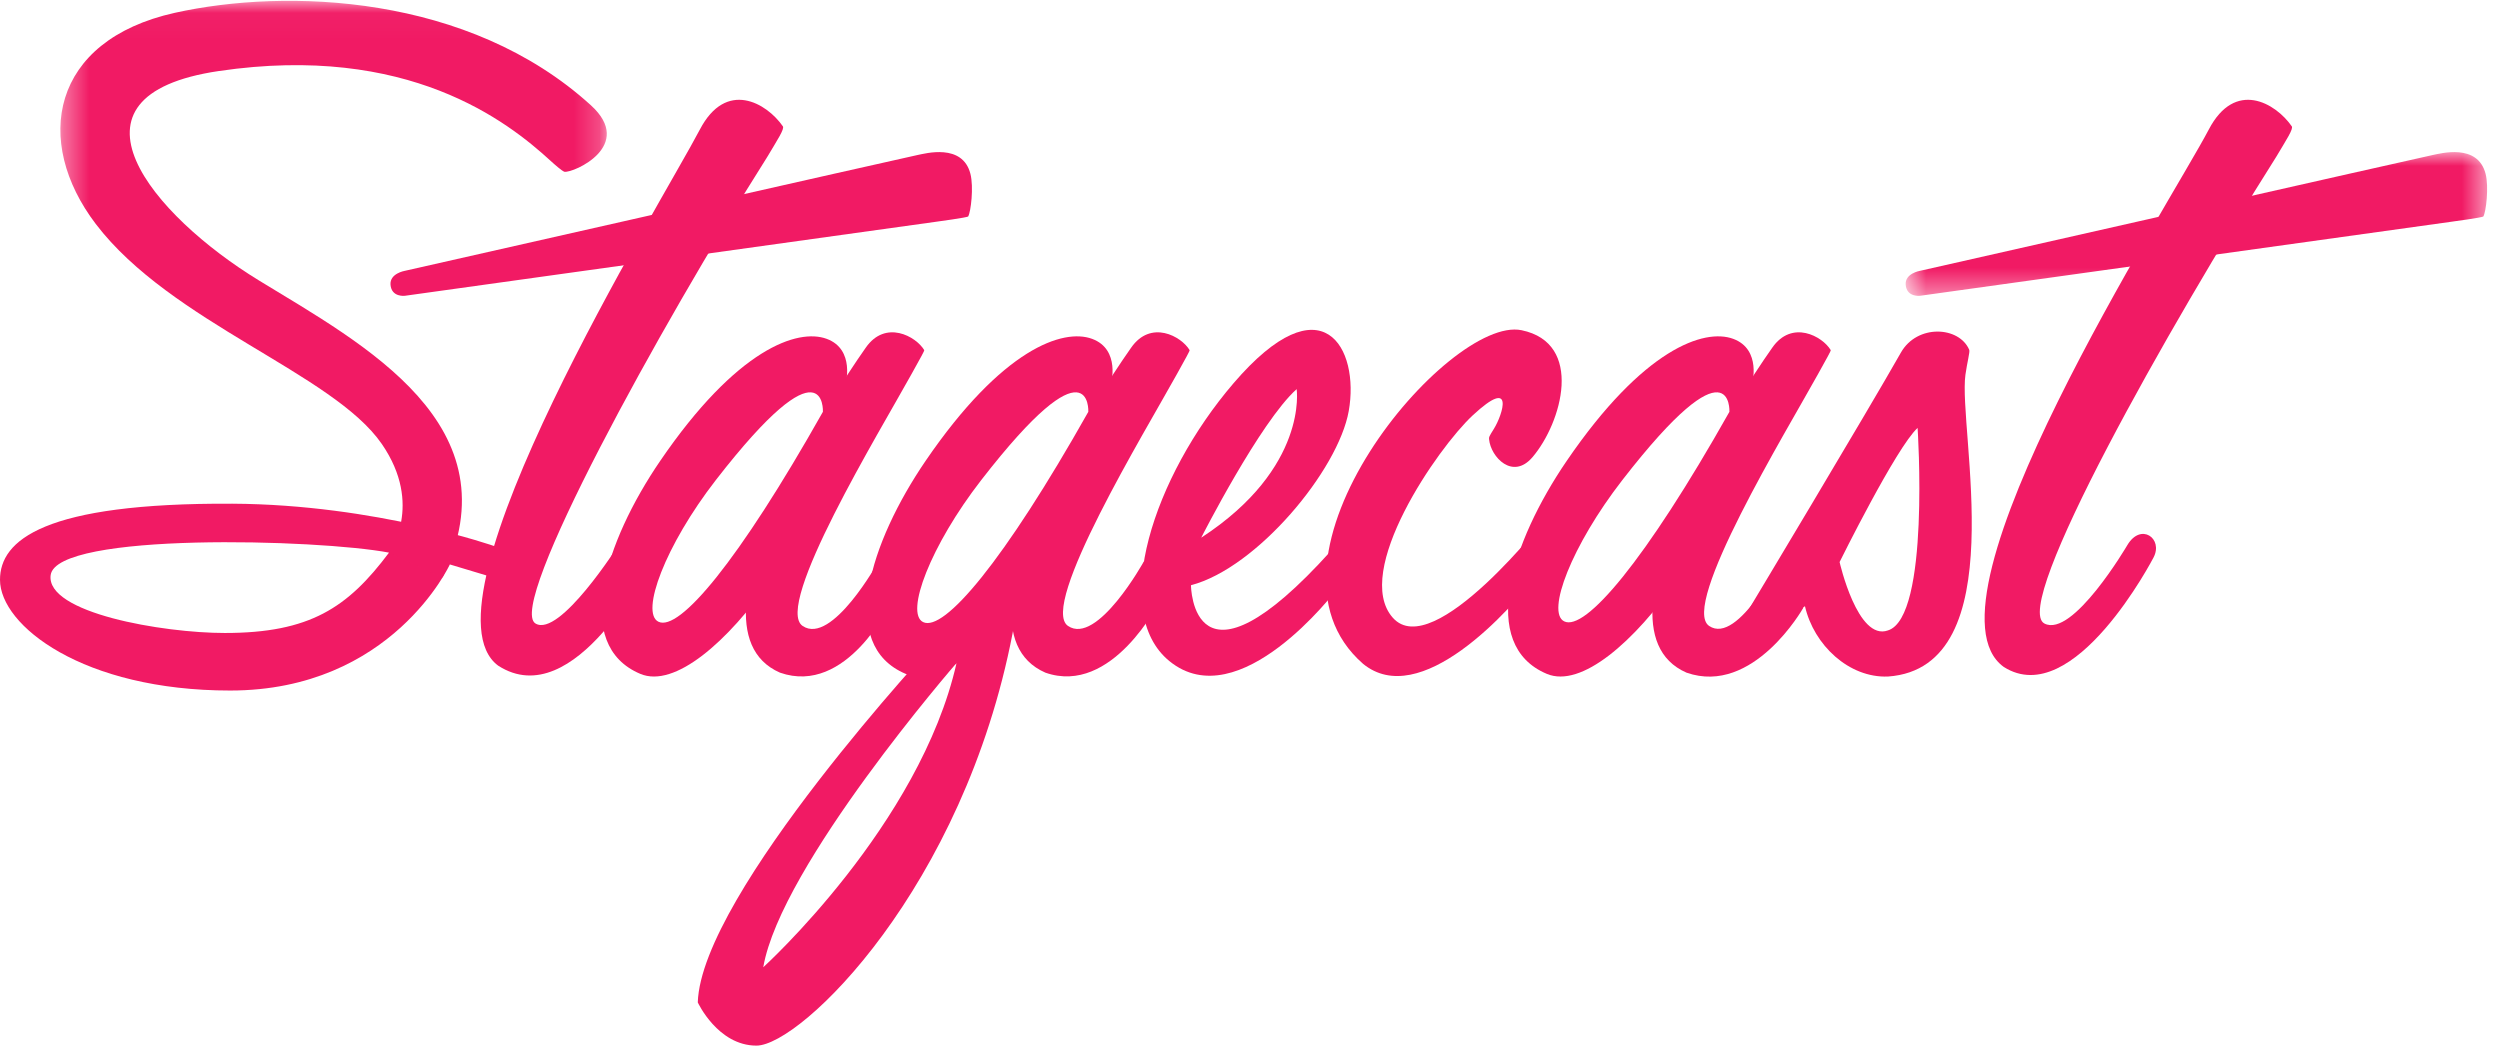<svg width="98" height="41" viewBox="0 0 98 41" fill="none" xmlns="http://www.w3.org/2000/svg">
<path fill-rule="evenodd" clip-rule="evenodd" d="M8.813 24.813C6.383 24.813 1.783 24.026 1.986 22.542C2.219 20.849 12.491 21.136 15.249 21.663C13.632 23.824 12.144 24.813 8.813 24.813ZM9.113 19.745C1.71 19.706 0 21.179 0 22.727C0 24.524 3.256 27.069 9.022 27.069C15.366 27.069 17.634 22.126 17.634 22.126L19.107 22.569L19.412 21.419C19.412 21.419 14.762 19.775 9.113 19.745Z" fill="#F11A64"/>
<mask id="mask0" mask-type="alpha" maskUnits="userSpaceOnUse" x="2" y="0" width="22" height="23">
<path fill-rule="evenodd" clip-rule="evenodd" d="M2.366 0.033H23.787V22.642H2.366V0.033H2.366Z" fill="white"/>
</mask>
<g mask="url(#mask0)">
<path fill-rule="evenodd" clip-rule="evenodd" d="M15.249 21.663C15.249 21.663 16.619 19.806 14.97 17.408C13.061 14.63 6.706 12.653 3.755 8.78C1.288 5.543 1.981 1.586 6.855 0.502C11.228 -0.47 18.37 -0.231 23.162 4.126C24.904 5.709 22.486 6.785 22.128 6.734C22.036 6.71 21.732 6.441 21.578 6.3C19.898 4.762 15.997 1.692 8.581 2.784C1.998 3.752 5.989 8.452 10.151 10.994C14.284 13.518 20.229 16.676 17.346 22.642" fill="#F11A64"/>
</g>
<path fill-rule="evenodd" clip-rule="evenodd" d="M15.863 10.618C15.863 10.618 35.699 6.127 35.979 6.074C36.258 6.022 37.73 5.603 38.04 6.813C38.175 7.339 38.056 8.311 37.953 8.484C37.928 8.527 36.714 8.69 36.714 8.69L15.871 11.595C15.871 11.595 15.349 11.662 15.308 11.163C15.272 10.719 15.863 10.618 15.863 10.618Z" fill="#F11A64"/>
<mask id="mask1" mask-type="alpha" maskUnits="userSpaceOnUse" x="74" y="5" width="24" height="7">
<path fill-rule="evenodd" clip-rule="evenodd" d="M97.495 5.962V11.598H74.701V5.962H97.495Z" fill="white"/>
</mask>
<g mask="url(#mask1)">
<path fill-rule="evenodd" clip-rule="evenodd" d="M75.257 10.618C75.257 10.618 95.094 6.127 95.374 6.074C95.653 6.022 97.125 5.603 97.435 6.813C97.57 7.339 97.451 8.311 97.348 8.484C97.323 8.527 96.109 8.69 96.109 8.69L75.266 11.595C75.266 11.595 74.744 11.662 74.703 11.163C74.667 10.719 75.257 10.618 75.257 10.618Z" fill="#F11A64"/>
</g>
<path fill-rule="evenodd" clip-rule="evenodd" d="M84.419 21.853C84.419 21.853 81.295 27.887 78.549 26.145C74.996 23.595 85.104 7.908 86.584 5.078C87.613 3.111 89.198 4.031 89.837 4.951C89.909 5.055 89.623 5.482 89.232 6.141C84.982 12.866 78.832 23.751 80.14 24.441C81.249 25.026 83.39 21.372 83.39 21.372C83.921 20.471 84.81 21.109 84.419 21.853Z" fill="#F11A64"/>
<path fill-rule="evenodd" clip-rule="evenodd" d="M25.479 22.04C25.479 22.04 22.527 28.033 19.527 26.093C16.212 23.627 25.955 7.908 27.435 5.078C28.464 3.111 30.049 4.031 30.688 4.951C30.76 5.055 30.474 5.482 30.083 6.141C25.833 12.866 19.849 23.75 20.991 24.441C21.934 25.012 24.241 21.372 24.241 21.372C24.923 20.312 26.319 20.905 25.479 22.04Z" fill="#F11A64"/>
<path fill-rule="evenodd" clip-rule="evenodd" d="M61.318 24.358C60.601 24.01 61.605 21.386 63.597 18.817C67.941 13.218 67.793 16.143 67.793 16.143C64.473 22.032 62.134 24.755 61.318 24.358ZM68.677 15.076C68.677 15.076 69.072 13.698 67.94 13.282C66.808 12.866 64.421 13.665 61.414 18.068C59.243 21.248 57.932 25.281 60.636 26.416C63.328 27.548 68.978 19.142 68.677 15.076Z" fill="#F11A64"/>
<path fill-rule="evenodd" clip-rule="evenodd" d="M34.436 22.007C34.436 22.007 32.609 25.316 31.463 24.537C30.316 23.759 34.485 16.918 35.736 14.656C36.083 14.029 36.24 13.755 36.23 13.725C35.91 13.185 34.706 12.514 33.933 13.636C33.933 13.636 26.209 24.459 30.575 26.368C33.197 27.287 34.916 23.639 34.916 23.639L34.436 22.007Z" fill="#F11A64"/>
<path fill-rule="evenodd" clip-rule="evenodd" d="M44.84 22.007C44.84 22.007 43.013 25.316 41.866 24.537C40.72 23.759 44.889 16.918 46.14 14.656C46.486 14.029 46.643 13.755 46.633 13.725C46.313 13.185 45.11 12.514 44.336 13.636C44.336 13.636 36.613 24.459 40.979 26.368C43.601 27.287 45.45 23.578 45.45 23.578L44.84 22.007Z" fill="#F11A64"/>
<path fill-rule="evenodd" clip-rule="evenodd" d="M69.871 21.794C69.871 21.794 68.145 25.316 66.998 24.537C65.851 23.759 70.02 16.918 71.271 14.656C71.618 14.029 71.775 13.755 71.765 13.725C71.445 13.185 70.242 12.514 69.468 13.636C69.468 13.636 61.745 24.459 66.111 26.368C68.732 27.287 70.682 23.838 70.682 23.838L69.871 21.794Z" fill="#F11A64"/>
<path fill-rule="evenodd" clip-rule="evenodd" d="M25.811 24.372C25.093 24.024 26.07 21.386 28.062 18.817C32.406 13.218 32.258 16.143 32.258 16.143C28.938 22.032 26.626 24.768 25.811 24.372ZM33.142 15.076C33.142 15.076 33.537 13.698 32.405 13.282C31.273 12.866 28.885 13.665 25.879 18.068C23.708 21.248 22.397 25.281 25.101 26.416C27.793 27.548 33.443 19.142 33.142 15.076Z" fill="#F11A64"/>
<path fill-rule="evenodd" clip-rule="evenodd" d="M36.187 24.386C35.469 24.037 36.474 21.385 38.466 18.817C42.81 13.218 42.662 16.143 42.662 16.143C39.342 22.032 37.002 24.782 36.187 24.386ZM43.546 15.076C43.546 15.076 43.941 13.698 42.808 13.282C41.676 12.866 39.289 13.665 36.282 18.068C34.112 21.248 32.801 25.281 35.504 26.416C38.197 27.548 43.846 19.142 43.546 15.076Z" fill="#F11A64"/>
<path fill-rule="evenodd" clip-rule="evenodd" d="M29.92 37.916C30.603 33.924 37.497 25.989 37.497 25.989C36.064 32.342 29.92 37.916 29.92 37.916ZM36.699 25.143C36.699 25.143 27.489 35.028 27.353 39.294C27.353 39.294 28.135 40.988 29.652 40.988C31.394 40.988 37.77 34.809 39.696 24.813L39.914 23.479L36.699 25.143Z" fill="#F11A64"/>
<path fill-rule="evenodd" clip-rule="evenodd" d="M47.088 21.077C47.088 21.077 49.398 16.532 50.829 15.254C50.829 15.254 51.29 18.34 47.088 21.077ZM52.871 16.112C53.307 13.66 51.848 10.947 48.351 15.027C45.222 18.677 43.476 23.981 45.839 25.914C48.576 28.152 52.375 23.137 52.375 23.137L52.188 21.578C46.713 27.662 46.686 22.941 46.686 22.941C49.273 22.263 52.458 18.432 52.871 16.112Z" fill="#F11A64"/>
<path fill-rule="evenodd" clip-rule="evenodd" d="M60.666 20.229C60.666 20.229 56.188 26.01 54.597 24.214C53.007 22.418 56.34 17.575 57.732 16.281C59.396 14.733 58.903 16.253 58.568 16.798C58.363 17.13 58.363 17.13 58.372 17.223C58.439 17.916 59.297 18.832 60.074 17.921C61.228 16.567 62.101 13.45 59.643 12.944C56.789 12.356 48.704 21.889 53.43 26.02C55.65 27.843 59.166 24.009 60.395 22.344C61.624 20.678 60.666 20.229 60.666 20.229Z" fill="#F11A64"/>
<path fill-rule="evenodd" clip-rule="evenodd" d="M74.008 24.712C72.816 25.145 72.112 22.032 72.112 22.032C72.112 22.032 74.337 17.532 75.17 16.775C75.17 16.775 75.665 24.197 74.008 24.712ZM77.045 14.688C77.111 14.217 77.227 13.791 77.195 13.716C76.804 12.788 75.154 12.695 74.515 13.822C73.176 16.185 68.53 23.924 68.53 23.924L69.213 23.963L69.076 24.235C69.076 24.235 69.142 25.122 69.33 24.944C69.519 24.765 70.754 23.761 70.754 23.761C71.102 25.289 72.483 26.582 74.01 26.52C78.978 26.17 76.748 16.814 77.045 14.688Z" fill="#F11A64"/>
</svg>
